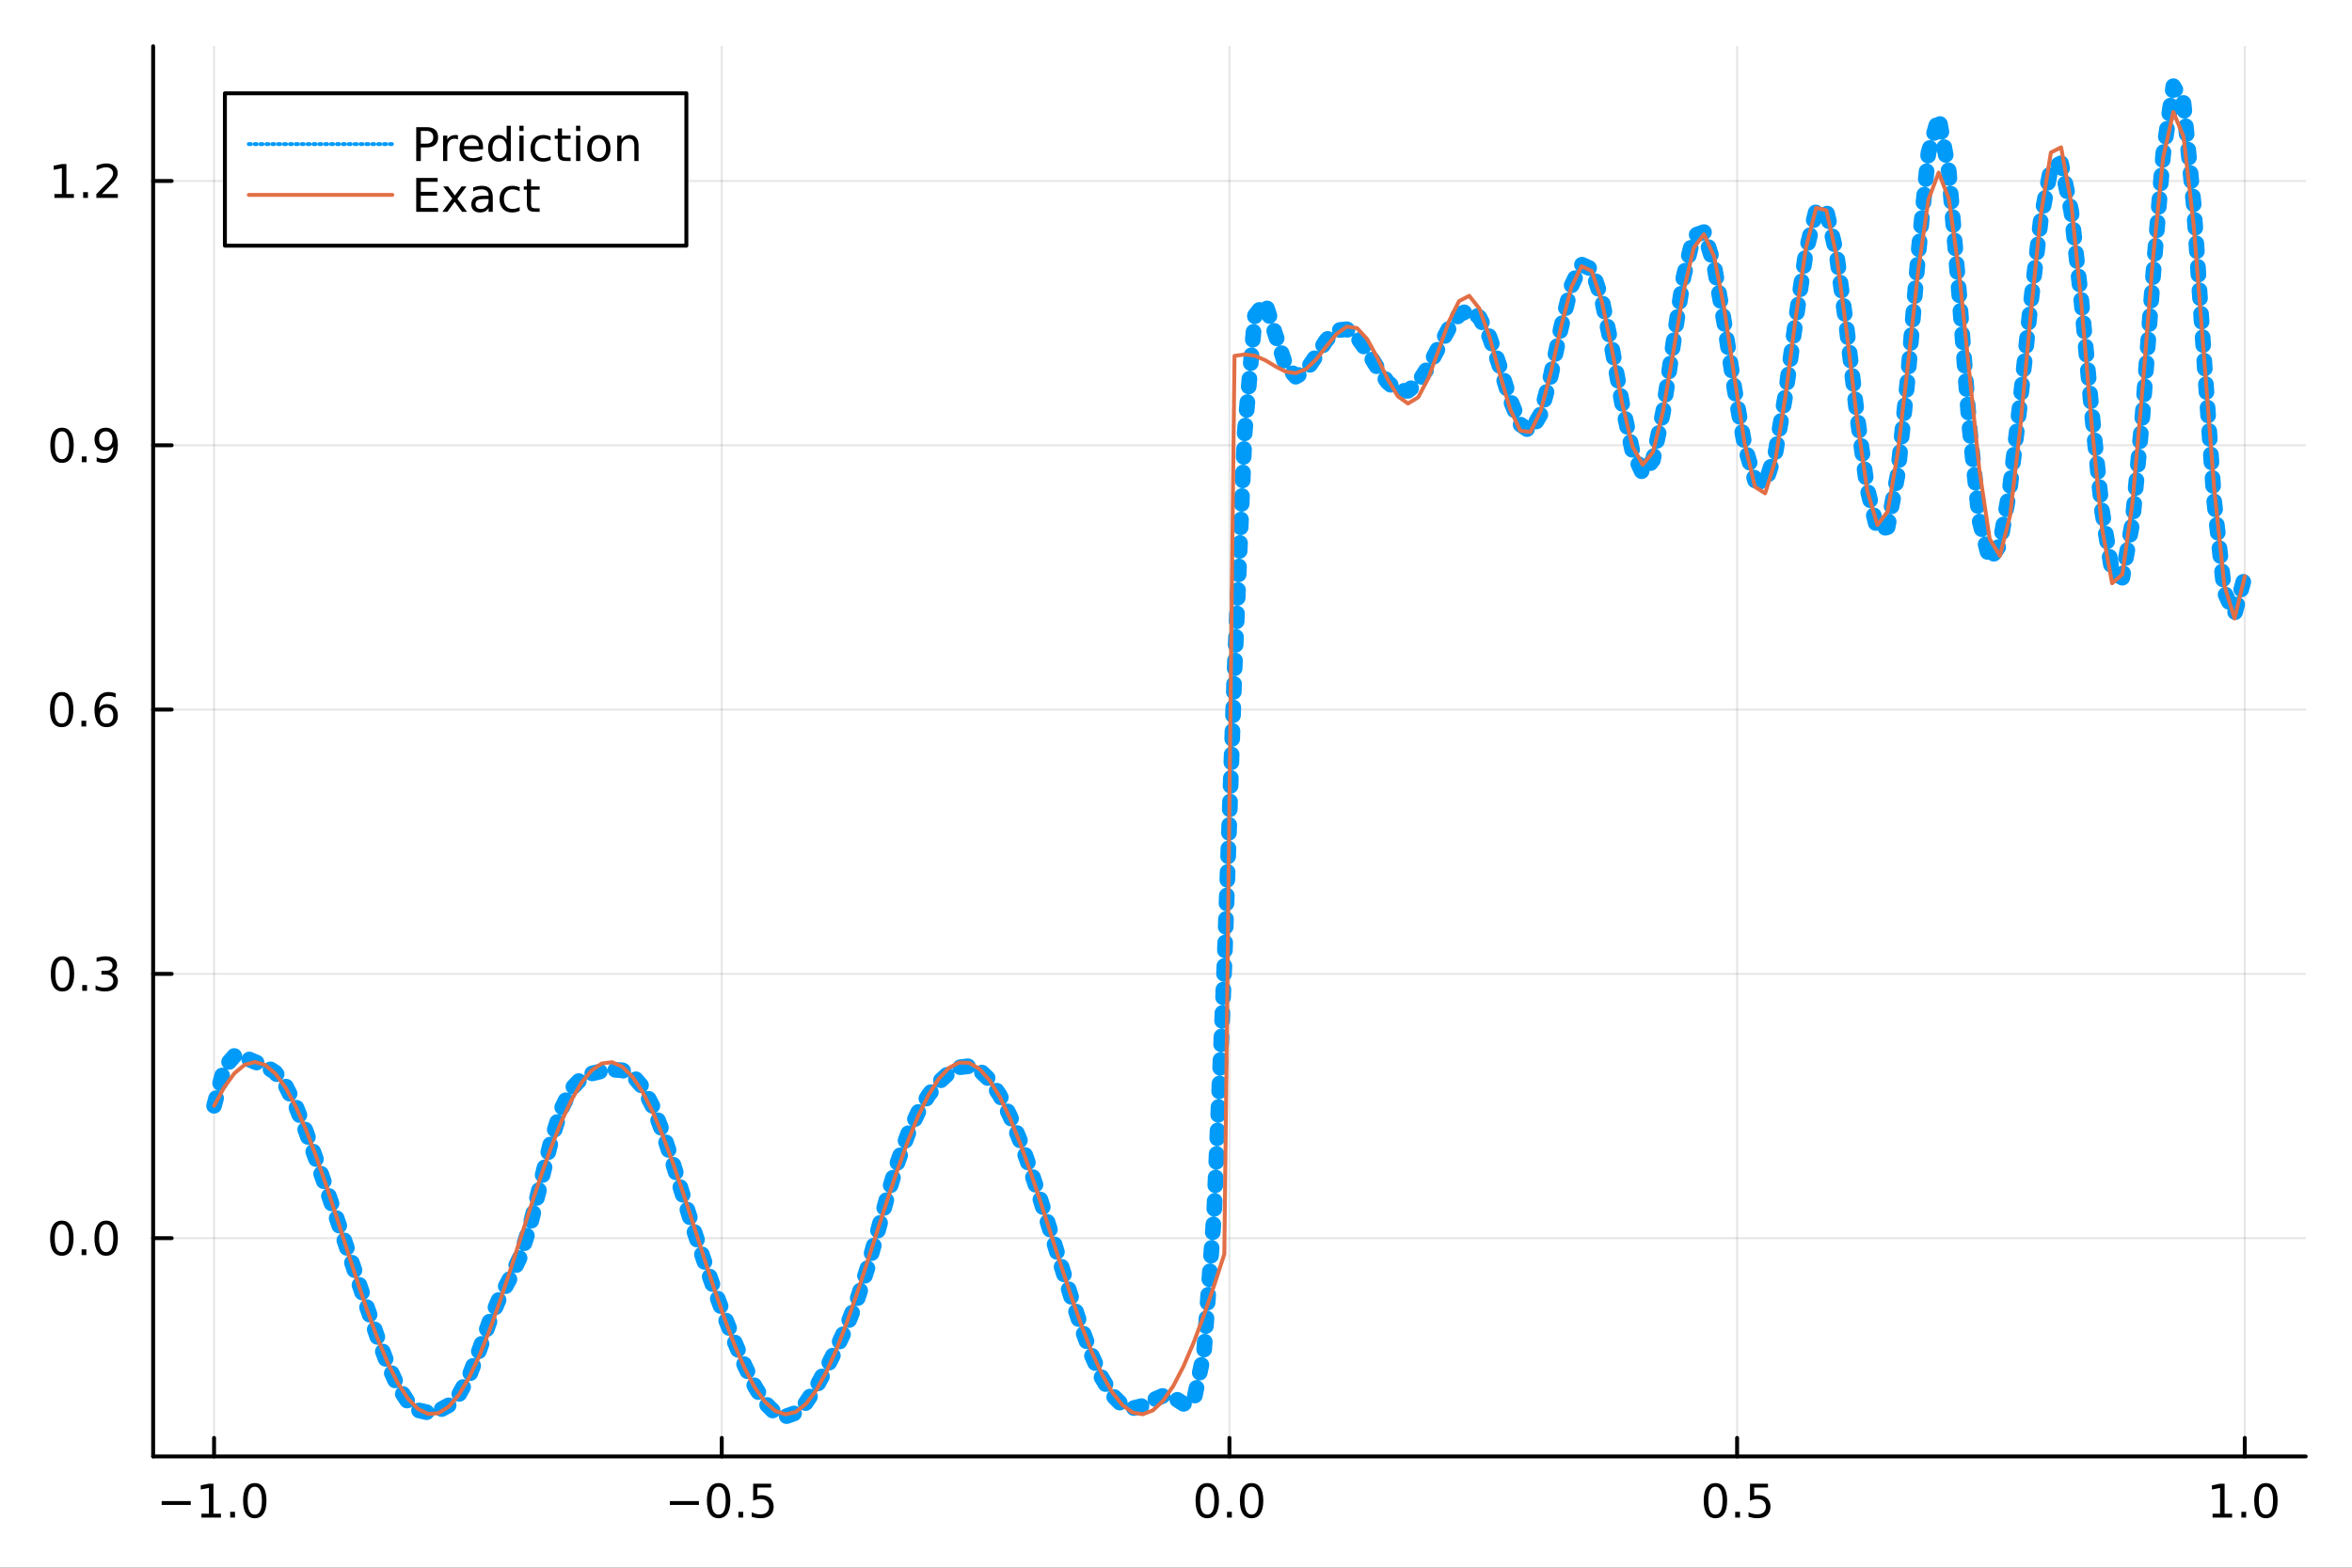 <?xml version="1.0" encoding="utf-8"?>
<svg xmlns="http://www.w3.org/2000/svg" xmlns:xlink="http://www.w3.org/1999/xlink" width="600" height="400" viewBox="0 0 2400 1600">
<rect x="0" y="0" width="2400" height="1600" fill="#333333" stroke="none"/>
<defs>
  <clipPath id="clip680">
    <rect x="0" y="0" width="2400" height="1600"/>
  </clipPath>
</defs>
<path clip-path="url(#clip680)" d="
M0 1600 L2400 1600 L2400 0 L0 0  Z
  " fill="#ffffff" fill-rule="evenodd" fill-opacity="1"/>
<defs>
  <clipPath id="clip681">
    <rect x="480" y="0" width="1681" height="1600"/>
  </clipPath>
</defs>
<path clip-path="url(#clip680)" d="
M156.274 1486.45 L2352.76 1486.45 L2352.76 47.244 L156.274 47.244  Z
  " fill="#ffffff" fill-rule="evenodd" fill-opacity="1"/>
<defs>
  <clipPath id="clip682">
    <rect x="156" y="47" width="2197" height="1440"/>
  </clipPath>
</defs>
<polyline clip-path="url(#clip682)" style="stroke:#000000; stroke-linecap:round; stroke-linejoin:round; stroke-width:2; stroke-opacity:0.1; fill:none" points="
  218.439,1486.45 218.439,47.244 
  "/>
<polyline clip-path="url(#clip682)" style="stroke:#000000; stroke-linecap:round; stroke-linejoin:round; stroke-width:2; stroke-opacity:0.1; fill:none" points="
  736.477,1486.45 736.477,47.244 
  "/>
<polyline clip-path="url(#clip682)" style="stroke:#000000; stroke-linecap:round; stroke-linejoin:round; stroke-width:2; stroke-opacity:0.1; fill:none" points="
  1254.52,1486.45 1254.52,47.244 
  "/>
<polyline clip-path="url(#clip682)" style="stroke:#000000; stroke-linecap:round; stroke-linejoin:round; stroke-width:2; stroke-opacity:0.1; fill:none" points="
  1772.55,1486.45 1772.55,47.244 
  "/>
<polyline clip-path="url(#clip682)" style="stroke:#000000; stroke-linecap:round; stroke-linejoin:round; stroke-width:2; stroke-opacity:0.1; fill:none" points="
  2290.59,1486.45 2290.59,47.244 
  "/>
<polyline clip-path="url(#clip680)" style="stroke:#000000; stroke-linecap:round; stroke-linejoin:round; stroke-width:4; stroke-opacity:1; fill:none" points="
  156.274,1486.45 2352.76,1486.45 
  "/>
<polyline clip-path="url(#clip680)" style="stroke:#000000; stroke-linecap:round; stroke-linejoin:round; stroke-width:4; stroke-opacity:1; fill:none" points="
  218.439,1486.45 218.439,1467.55 
  "/>
<polyline clip-path="url(#clip680)" style="stroke:#000000; stroke-linecap:round; stroke-linejoin:round; stroke-width:4; stroke-opacity:1; fill:none" points="
  736.477,1486.45 736.477,1467.55 
  "/>
<polyline clip-path="url(#clip680)" style="stroke:#000000; stroke-linecap:round; stroke-linejoin:round; stroke-width:4; stroke-opacity:1; fill:none" points="
  1254.52,1486.45 1254.52,1467.55 
  "/>
<polyline clip-path="url(#clip680)" style="stroke:#000000; stroke-linecap:round; stroke-linejoin:round; stroke-width:4; stroke-opacity:1; fill:none" points="
  1772.55,1486.45 1772.55,1467.55 
  "/>
<polyline clip-path="url(#clip680)" style="stroke:#000000; stroke-linecap:round; stroke-linejoin:round; stroke-width:4; stroke-opacity:1; fill:none" points="
  2290.59,1486.45 2290.59,1467.55 
  "/>
<path clip-path="url(#clip680)" d="M164.967 1532.02 L194.643 1532.02 L194.643 1535.95 L164.967 1535.95 L164.967 1532.02 Z" fill="#000000" fill-rule="evenodd" fill-opacity="1" /><path clip-path="url(#clip680)" d="M205.545 1544.91 L213.184 1544.91 L213.184 1518.55 L204.874 1520.21 L204.874 1515.95 L213.138 1514.29 L217.814 1514.29 L217.814 1544.91 L225.453 1544.91 L225.453 1548.85 L205.545 1548.85 L205.545 1544.91 Z" fill="#000000" fill-rule="evenodd" fill-opacity="1" /><path clip-path="url(#clip680)" d="M234.897 1542.97 L239.781 1542.97 L239.781 1548.85 L234.897 1548.85 L234.897 1542.97 Z" fill="#000000" fill-rule="evenodd" fill-opacity="1" /><path clip-path="url(#clip680)" d="M259.966 1517.37 Q256.355 1517.37 254.527 1520.93 Q252.721 1524.47 252.721 1531.6 Q252.721 1538.71 254.527 1542.27 Q256.355 1545.82 259.966 1545.82 Q263.601 1545.82 265.406 1542.27 Q267.235 1538.71 267.235 1531.6 Q267.235 1524.47 265.406 1520.93 Q263.601 1517.37 259.966 1517.37 M259.966 1513.66 Q265.776 1513.66 268.832 1518.27 Q271.911 1522.85 271.911 1531.6 Q271.911 1540.33 268.832 1544.94 Q265.776 1549.52 259.966 1549.52 Q254.156 1549.52 251.077 1544.94 Q248.022 1540.33 248.022 1531.6 Q248.022 1522.85 251.077 1518.27 Q254.156 1513.66 259.966 1513.66 Z" fill="#000000" fill-rule="evenodd" fill-opacity="1" /><path clip-path="url(#clip680)" d="M683.503 1532.02 L713.178 1532.02 L713.178 1535.95 L683.503 1535.95 L683.503 1532.02 Z" fill="#000000" fill-rule="evenodd" fill-opacity="1" /><path clip-path="url(#clip680)" d="M733.271 1517.37 Q729.66 1517.37 727.831 1520.93 Q726.026 1524.47 726.026 1531.6 Q726.026 1538.71 727.831 1542.27 Q729.66 1545.82 733.271 1545.82 Q736.905 1545.82 738.711 1542.27 Q740.539 1538.71 740.539 1531.6 Q740.539 1524.47 738.711 1520.93 Q736.905 1517.37 733.271 1517.37 M733.271 1513.66 Q739.081 1513.66 742.137 1518.27 Q745.215 1522.85 745.215 1531.6 Q745.215 1540.33 742.137 1544.94 Q739.081 1549.52 733.271 1549.52 Q727.461 1549.52 724.382 1544.94 Q721.327 1540.33 721.327 1531.6 Q721.327 1522.85 724.382 1518.27 Q727.461 1513.66 733.271 1513.66 Z" fill="#000000" fill-rule="evenodd" fill-opacity="1" /><path clip-path="url(#clip680)" d="M753.433 1542.97 L758.317 1542.97 L758.317 1548.85 L753.433 1548.85 L753.433 1542.97 Z" fill="#000000" fill-rule="evenodd" fill-opacity="1" /><path clip-path="url(#clip680)" d="M768.548 1514.29 L786.905 1514.29 L786.905 1518.22 L772.831 1518.22 L772.831 1526.7 Q773.849 1526.35 774.868 1526.19 Q775.886 1526 776.905 1526 Q782.692 1526 786.072 1529.17 Q789.451 1532.34 789.451 1537.76 Q789.451 1543.34 785.979 1546.44 Q782.507 1549.52 776.187 1549.52 Q774.011 1549.52 771.743 1549.15 Q769.498 1548.78 767.09 1548.04 L767.09 1543.34 Q769.173 1544.47 771.396 1545.03 Q773.618 1545.58 776.095 1545.58 Q780.099 1545.58 782.437 1543.48 Q784.775 1541.37 784.775 1537.76 Q784.775 1534.15 782.437 1532.04 Q780.099 1529.94 776.095 1529.94 Q774.22 1529.94 772.345 1530.35 Q770.493 1530.77 768.548 1531.65 L768.548 1514.29 Z" fill="#000000" fill-rule="evenodd" fill-opacity="1" /><path clip-path="url(#clip680)" d="M1231.9 1517.37 Q1228.29 1517.37 1226.46 1520.93 Q1224.65 1524.47 1224.65 1531.6 Q1224.65 1538.71 1226.46 1542.27 Q1228.29 1545.82 1231.9 1545.82 Q1235.53 1545.82 1237.34 1542.27 Q1239.17 1538.71 1239.17 1531.6 Q1239.17 1524.47 1237.34 1520.93 Q1235.53 1517.37 1231.9 1517.37 M1231.9 1513.66 Q1237.71 1513.66 1240.77 1518.27 Q1243.84 1522.85 1243.84 1531.6 Q1243.84 1540.33 1240.77 1544.94 Q1237.71 1549.52 1231.9 1549.52 Q1226.09 1549.52 1223.01 1544.94 Q1219.96 1540.33 1219.96 1531.6 Q1219.96 1522.85 1223.01 1518.27 Q1226.09 1513.66 1231.9 1513.66 Z" fill="#000000" fill-rule="evenodd" fill-opacity="1" /><path clip-path="url(#clip680)" d="M1252.06 1542.97 L1256.95 1542.97 L1256.95 1548.85 L1252.06 1548.85 L1252.06 1542.97 Z" fill="#000000" fill-rule="evenodd" fill-opacity="1" /><path clip-path="url(#clip680)" d="M1277.13 1517.37 Q1273.52 1517.37 1271.69 1520.93 Q1269.89 1524.47 1269.89 1531.6 Q1269.89 1538.71 1271.69 1542.27 Q1273.52 1545.82 1277.13 1545.82 Q1280.76 1545.82 1282.57 1542.27 Q1284.4 1538.71 1284.4 1531.6 Q1284.4 1524.47 1282.57 1520.93 Q1280.76 1517.37 1277.13 1517.37 M1277.13 1513.66 Q1282.94 1513.66 1286 1518.27 Q1289.08 1522.85 1289.08 1531.6 Q1289.08 1540.33 1286 1544.94 Q1282.94 1549.52 1277.13 1549.52 Q1271.32 1549.52 1268.24 1544.94 Q1265.19 1540.33 1265.19 1531.6 Q1265.19 1522.85 1268.24 1518.27 Q1271.32 1513.66 1277.13 1513.66 Z" fill="#000000" fill-rule="evenodd" fill-opacity="1" /><path clip-path="url(#clip680)" d="M1750.44 1517.37 Q1746.82 1517.37 1745 1520.93 Q1743.19 1524.47 1743.19 1531.6 Q1743.19 1538.71 1745 1542.27 Q1746.82 1545.82 1750.44 1545.82 Q1754.07 1545.82 1755.88 1542.27 Q1757.7 1538.71 1757.7 1531.6 Q1757.7 1524.47 1755.88 1520.93 Q1754.07 1517.37 1750.44 1517.37 M1750.44 1513.66 Q1756.25 1513.66 1759.3 1518.27 Q1762.38 1522.85 1762.38 1531.6 Q1762.38 1540.33 1759.3 1544.94 Q1756.25 1549.52 1750.44 1549.52 Q1744.63 1549.52 1741.55 1544.94 Q1738.49 1540.33 1738.49 1531.6 Q1738.49 1522.85 1741.55 1518.27 Q1744.63 1513.66 1750.44 1513.66 Z" fill="#000000" fill-rule="evenodd" fill-opacity="1" /><path clip-path="url(#clip680)" d="M1770.6 1542.97 L1775.48 1542.97 L1775.48 1548.85 L1770.6 1548.85 L1770.6 1542.97 Z" fill="#000000" fill-rule="evenodd" fill-opacity="1" /><path clip-path="url(#clip680)" d="M1785.71 1514.29 L1804.07 1514.29 L1804.07 1518.22 L1790 1518.22 L1790 1526.7 Q1791.01 1526.35 1792.03 1526.19 Q1793.05 1526 1794.07 1526 Q1799.86 1526 1803.24 1529.17 Q1806.62 1532.34 1806.62 1537.76 Q1806.62 1543.34 1803.14 1546.44 Q1799.67 1549.52 1793.35 1549.52 Q1791.18 1549.52 1788.91 1549.15 Q1786.66 1548.78 1784.25 1548.04 L1784.25 1543.34 Q1786.34 1544.47 1788.56 1545.03 Q1790.78 1545.58 1793.26 1545.58 Q1797.26 1545.58 1799.6 1543.48 Q1801.94 1541.37 1801.94 1537.76 Q1801.94 1534.15 1799.6 1532.04 Q1797.26 1529.94 1793.26 1529.94 Q1791.38 1529.94 1789.51 1530.35 Q1787.66 1530.77 1785.71 1531.65 L1785.71 1514.29 Z" fill="#000000" fill-rule="evenodd" fill-opacity="1" /><path clip-path="url(#clip680)" d="M2257.74 1544.91 L2265.38 1544.91 L2265.38 1518.55 L2257.07 1520.21 L2257.07 1515.95 L2265.34 1514.29 L2270.01 1514.29 L2270.01 1544.91 L2277.65 1544.91 L2277.65 1548.85 L2257.74 1548.85 L2257.74 1544.91 Z" fill="#000000" fill-rule="evenodd" fill-opacity="1" /><path clip-path="url(#clip680)" d="M2287.1 1542.97 L2291.98 1542.97 L2291.98 1548.85 L2287.1 1548.85 L2287.1 1542.97 Z" fill="#000000" fill-rule="evenodd" fill-opacity="1" /><path clip-path="url(#clip680)" d="M2312.17 1517.37 Q2308.55 1517.37 2306.73 1520.93 Q2304.92 1524.47 2304.92 1531.6 Q2304.92 1538.71 2306.73 1542.27 Q2308.55 1545.82 2312.17 1545.82 Q2315.8 1545.82 2317.61 1542.27 Q2319.43 1538.71 2319.43 1531.6 Q2319.43 1524.47 2317.61 1520.93 Q2315.8 1517.37 2312.17 1517.37 M2312.17 1513.66 Q2317.98 1513.66 2321.03 1518.27 Q2324.11 1522.85 2324.11 1531.6 Q2324.11 1540.33 2321.03 1544.94 Q2317.98 1549.52 2312.17 1549.52 Q2306.36 1549.52 2303.28 1544.94 Q2300.22 1540.33 2300.22 1531.6 Q2300.22 1522.85 2303.28 1518.27 Q2306.36 1513.66 2312.17 1513.66 Z" fill="#000000" fill-rule="evenodd" fill-opacity="1" /><polyline clip-path="url(#clip682)" style="stroke:#000000; stroke-linecap:round; stroke-linejoin:round; stroke-width:2; stroke-opacity:0.1; fill:none" points="
  156.274,1263.69 2352.76,1263.69 
  "/>
<polyline clip-path="url(#clip682)" style="stroke:#000000; stroke-linecap:round; stroke-linejoin:round; stroke-width:2; stroke-opacity:0.1; fill:none" points="
  156.274,993.941 2352.76,993.941 
  "/>
<polyline clip-path="url(#clip682)" style="stroke:#000000; stroke-linecap:round; stroke-linejoin:round; stroke-width:2; stroke-opacity:0.1; fill:none" points="
  156.274,724.193 2352.76,724.193 
  "/>
<polyline clip-path="url(#clip682)" style="stroke:#000000; stroke-linecap:round; stroke-linejoin:round; stroke-width:2; stroke-opacity:0.1; fill:none" points="
  156.274,454.446 2352.76,454.446 
  "/>
<polyline clip-path="url(#clip682)" style="stroke:#000000; stroke-linecap:round; stroke-linejoin:round; stroke-width:2; stroke-opacity:0.1; fill:none" points="
  156.274,184.698 2352.76,184.698 
  "/>
<polyline clip-path="url(#clip680)" style="stroke:#000000; stroke-linecap:round; stroke-linejoin:round; stroke-width:4; stroke-opacity:1; fill:none" points="
  156.274,1486.45 156.274,47.244 
  "/>
<polyline clip-path="url(#clip680)" style="stroke:#000000; stroke-linecap:round; stroke-linejoin:round; stroke-width:4; stroke-opacity:1; fill:none" points="
  156.274,1263.69 175.172,1263.69 
  "/>
<polyline clip-path="url(#clip680)" style="stroke:#000000; stroke-linecap:round; stroke-linejoin:round; stroke-width:4; stroke-opacity:1; fill:none" points="
  156.274,993.941 175.172,993.941 
  "/>
<polyline clip-path="url(#clip680)" style="stroke:#000000; stroke-linecap:round; stroke-linejoin:round; stroke-width:4; stroke-opacity:1; fill:none" points="
  156.274,724.193 175.172,724.193 
  "/>
<polyline clip-path="url(#clip680)" style="stroke:#000000; stroke-linecap:round; stroke-linejoin:round; stroke-width:4; stroke-opacity:1; fill:none" points="
  156.274,454.446 175.172,454.446 
  "/>
<polyline clip-path="url(#clip680)" style="stroke:#000000; stroke-linecap:round; stroke-linejoin:round; stroke-width:4; stroke-opacity:1; fill:none" points="
  156.274,184.698 175.172,184.698 
  "/>
<path clip-path="url(#clip680)" d="M63.099 1249.49 Q59.487 1249.49 57.659 1253.05 Q55.853 1256.59 55.853 1263.72 Q55.853 1270.83 57.659 1274.39 Q59.487 1277.94 63.099 1277.94 Q66.733 1277.94 68.538 1274.39 Q70.367 1270.83 70.367 1263.72 Q70.367 1256.59 68.538 1253.05 Q66.733 1249.49 63.099 1249.49 M63.099 1245.78 Q68.909 1245.78 71.964 1250.39 Q75.043 1254.97 75.043 1263.72 Q75.043 1272.45 71.964 1277.06 Q68.909 1281.64 63.099 1281.64 Q57.288 1281.64 54.21 1277.06 Q51.154 1272.45 51.154 1263.72 Q51.154 1254.97 54.21 1250.39 Q57.288 1245.78 63.099 1245.78 Z" fill="#000000" fill-rule="evenodd" fill-opacity="1" /><path clip-path="url(#clip680)" d="M83.26 1275.09 L88.145 1275.09 L88.145 1280.97 L83.26 1280.97 L83.26 1275.09 Z" fill="#000000" fill-rule="evenodd" fill-opacity="1" /><path clip-path="url(#clip680)" d="M108.33 1249.49 Q104.719 1249.49 102.89 1253.05 Q101.084 1256.59 101.084 1263.72 Q101.084 1270.83 102.89 1274.39 Q104.719 1277.94 108.33 1277.94 Q111.964 1277.94 113.77 1274.39 Q115.598 1270.83 115.598 1263.72 Q115.598 1256.59 113.77 1253.05 Q111.964 1249.49 108.33 1249.49 M108.33 1245.78 Q114.14 1245.78 117.195 1250.39 Q120.274 1254.97 120.274 1263.72 Q120.274 1272.45 117.195 1277.06 Q114.14 1281.64 108.33 1281.64 Q102.52 1281.64 99.441 1277.06 Q96.385 1272.45 96.385 1263.72 Q96.385 1254.97 99.441 1250.39 Q102.52 1245.78 108.33 1245.78 Z" fill="#000000" fill-rule="evenodd" fill-opacity="1" /><path clip-path="url(#clip680)" d="M63.747 979.739 Q60.136 979.739 58.307 983.304 Q56.501 986.846 56.501 993.975 Q56.501 1001.08 58.307 1004.65 Q60.136 1008.19 63.747 1008.19 Q67.381 1008.19 69.186 1004.65 Q71.015 1001.08 71.015 993.975 Q71.015 986.846 69.186 983.304 Q67.381 979.739 63.747 979.739 M63.747 976.036 Q69.557 976.036 72.612 980.642 Q75.691 985.225 75.691 993.975 Q75.691 1002.7 72.612 1007.31 Q69.557 1011.89 63.747 1011.89 Q57.937 1011.89 54.858 1007.31 Q51.802 1002.7 51.802 993.975 Q51.802 985.225 54.858 980.642 Q57.937 976.036 63.747 976.036 Z" fill="#000000" fill-rule="evenodd" fill-opacity="1" /><path clip-path="url(#clip680)" d="M83.909 1005.34 L88.793 1005.34 L88.793 1011.22 L83.909 1011.22 L83.909 1005.34 Z" fill="#000000" fill-rule="evenodd" fill-opacity="1" /><path clip-path="url(#clip680)" d="M113.145 992.586 Q116.501 993.304 118.376 995.573 Q120.274 997.841 120.274 1001.17 Q120.274 1006.29 116.756 1009.09 Q113.237 1011.89 106.756 1011.89 Q104.58 1011.89 102.265 1011.45 Q99.973 1011.04 97.52 1010.18 L97.52 1005.67 Q99.464 1006.8 101.779 1007.38 Q104.094 1007.96 106.617 1007.96 Q111.015 1007.96 113.307 1006.22 Q115.621 1004.48 115.621 1001.17 Q115.621 998.119 113.469 996.406 Q111.339 994.67 107.52 994.67 L103.492 994.67 L103.492 990.827 L107.705 990.827 Q111.154 990.827 112.983 989.461 Q114.811 988.073 114.811 985.48 Q114.811 982.818 112.913 981.406 Q111.038 979.971 107.52 979.971 Q105.598 979.971 103.399 980.387 Q101.2 980.804 98.561 981.684 L98.561 977.517 Q101.223 976.776 103.538 976.406 Q105.876 976.036 107.936 976.036 Q113.26 976.036 116.362 978.466 Q119.464 980.874 119.464 984.994 Q119.464 987.864 117.82 989.855 Q116.177 991.823 113.145 992.586 Z" fill="#000000" fill-rule="evenodd" fill-opacity="1" /><path clip-path="url(#clip680)" d="M62.937 709.992 Q59.325 709.992 57.497 713.557 Q55.691 717.098 55.691 724.228 Q55.691 731.334 57.497 734.899 Q59.325 738.441 62.937 738.441 Q66.571 738.441 68.376 734.899 Q70.205 731.334 70.205 724.228 Q70.205 717.098 68.376 713.557 Q66.571 709.992 62.937 709.992 M62.937 706.288 Q68.747 706.288 71.802 710.895 Q74.881 715.478 74.881 724.228 Q74.881 732.955 71.802 737.561 Q68.747 742.144 62.937 742.144 Q57.126 742.144 54.048 737.561 Q50.992 732.955 50.992 724.228 Q50.992 715.478 54.048 710.895 Q57.126 706.288 62.937 706.288 Z" fill="#000000" fill-rule="evenodd" fill-opacity="1" /><path clip-path="url(#clip680)" d="M83.098 735.594 L87.983 735.594 L87.983 741.473 L83.098 741.473 L83.098 735.594 Z" fill="#000000" fill-rule="evenodd" fill-opacity="1" /><path clip-path="url(#clip680)" d="M108.746 722.33 Q105.598 722.33 103.746 724.483 Q101.918 726.635 101.918 730.385 Q101.918 734.112 103.746 736.288 Q105.598 738.441 108.746 738.441 Q111.895 738.441 113.723 736.288 Q115.575 734.112 115.575 730.385 Q115.575 726.635 113.723 724.483 Q111.895 722.33 108.746 722.33 M118.029 707.677 L118.029 711.936 Q116.27 711.103 114.464 710.663 Q112.682 710.223 110.922 710.223 Q106.293 710.223 103.839 713.348 Q101.409 716.473 101.061 722.793 Q102.427 720.779 104.487 719.714 Q106.547 718.626 109.024 718.626 Q114.233 718.626 117.242 721.797 Q120.274 724.945 120.274 730.385 Q120.274 735.709 117.126 738.927 Q113.978 742.144 108.746 742.144 Q102.751 742.144 99.58 737.561 Q96.409 732.955 96.409 724.228 Q96.409 716.033 100.297 711.172 Q104.186 706.288 110.737 706.288 Q112.496 706.288 114.279 706.635 Q116.084 706.983 118.029 707.677 Z" fill="#000000" fill-rule="evenodd" fill-opacity="1" /><path clip-path="url(#clip680)" d="M63.284 440.244 Q59.673 440.244 57.844 443.809 Q56.038 447.351 56.038 454.48 Q56.038 461.587 57.844 465.152 Q59.673 468.693 63.284 468.693 Q66.918 468.693 68.724 465.152 Q70.552 461.587 70.552 454.48 Q70.552 447.351 68.724 443.809 Q66.918 440.244 63.284 440.244 M63.284 436.541 Q69.094 436.541 72.149 441.147 Q75.228 445.73 75.228 454.48 Q75.228 463.207 72.149 467.814 Q69.094 472.397 63.284 472.397 Q57.474 472.397 54.395 467.814 Q51.339 463.207 51.339 454.48 Q51.339 445.73 54.395 441.147 Q57.474 436.541 63.284 436.541 Z" fill="#000000" fill-rule="evenodd" fill-opacity="1" /><path clip-path="url(#clip680)" d="M83.446 465.846 L88.33 465.846 L88.33 471.726 L83.446 471.726 L83.446 465.846 Z" fill="#000000" fill-rule="evenodd" fill-opacity="1" /><path clip-path="url(#clip680)" d="M98.654 471.008 L98.654 466.749 Q100.413 467.582 102.219 468.022 Q104.024 468.462 105.76 468.462 Q110.39 468.462 112.82 465.36 Q115.274 462.235 115.621 455.892 Q114.279 457.883 112.219 458.948 Q110.158 460.013 107.658 460.013 Q102.473 460.013 99.441 456.888 Q96.432 453.74 96.432 448.3 Q96.432 442.976 99.58 439.758 Q102.728 436.541 107.959 436.541 Q113.955 436.541 117.103 441.147 Q120.274 445.73 120.274 454.48 Q120.274 462.652 116.385 467.536 Q112.52 472.397 105.969 472.397 Q104.209 472.397 102.404 472.05 Q100.598 471.703 98.654 471.008 M107.959 456.355 Q111.108 456.355 112.936 454.203 Q114.788 452.05 114.788 448.3 Q114.788 444.573 112.936 442.42 Q111.108 440.244 107.959 440.244 Q104.811 440.244 102.959 442.42 Q101.131 444.573 101.131 448.3 Q101.131 452.05 102.959 454.203 Q104.811 456.355 107.959 456.355 Z" fill="#000000" fill-rule="evenodd" fill-opacity="1" /><path clip-path="url(#clip680)" d="M55.506 198.043 L63.145 198.043 L63.145 171.678 L54.835 173.344 L54.835 169.085 L63.099 167.418 L67.774 167.418 L67.774 198.043 L75.413 198.043 L75.413 201.978 L55.506 201.978 L55.506 198.043 Z" fill="#000000" fill-rule="evenodd" fill-opacity="1" /><path clip-path="url(#clip680)" d="M84.858 196.099 L89.742 196.099 L89.742 201.978 L84.858 201.978 L84.858 196.099 Z" fill="#000000" fill-rule="evenodd" fill-opacity="1" /><path clip-path="url(#clip680)" d="M103.955 198.043 L120.274 198.043 L120.274 201.978 L98.33 201.978 L98.33 198.043 Q100.992 195.288 105.575 190.659 Q110.182 186.006 111.362 184.664 Q113.608 182.14 114.487 180.404 Q115.39 178.645 115.39 176.955 Q115.39 174.201 113.445 172.465 Q111.524 170.728 108.422 170.728 Q106.223 170.728 103.77 171.492 Q101.339 172.256 98.561 173.807 L98.561 169.085 Q101.385 167.951 103.839 167.372 Q106.293 166.793 108.33 166.793 Q113.7 166.793 116.895 169.478 Q120.089 172.164 120.089 176.654 Q120.089 178.784 119.279 180.705 Q118.492 182.603 116.385 185.196 Q115.807 185.867 112.705 189.085 Q109.603 192.279 103.955 198.043 Z" fill="#000000" fill-rule="evenodd" fill-opacity="1" /><polyline clip-path="url(#clip682)" style="stroke:#009af9; stroke-linecap:round; stroke-linejoin:round; stroke-width:16; stroke-opacity:1; fill:none" stroke-dasharray="8, 16" points="
  218.439,1128.57 228.852,1089.43 239.264,1077.54 249.677,1079.32 260.09,1083.76 270.503,1087.78 280.916,1094.55 291.329,1107.89 301.741,1128.61 312.154,1154.68 
  322.567,1183.41 332.98,1213.02 343.393,1242.88 353.805,1273.07 364.218,1303.69 374.631,1334.5 385.044,1364.56 395.457,1392.09 405.87,1414.8 416.282,1430.74 
  426.695,1439.31 437.108,1441.71 447.521,1439.81 457.934,1434.23 468.347,1423.26 478.759,1404.38 489.172,1377.72 499.585,1348.53 509.998,1323.87 520.411,1304.59 
  530.824,1282.57 541.236,1249.71 551.649,1207.6 562.062,1165.61 572.475,1132.51 582.888,1111.47 593.301,1100.58 603.713,1095.68 614.126,1093.19 624.539,1091.72 
  634.952,1092.32 645.365,1097.48 655.777,1109.56 666.19,1129.55 676.603,1156.59 687.016,1188.33 697.429,1221.93 707.842,1255 718.254,1286.25 728.667,1315.46 
  739.08,1343.06 749.493,1369.31 759.906,1393.78 770.319,1415.19 780.731,1431.84 791.144,1442.27 801.557,1445.72 811.97,1442.01 822.383,1431.59 832.796,1415.79 
  843.208,1396.68 853.621,1376 864.034,1353.59 874.447,1327.31 884.86,1295.2 895.273,1258.18 905.685,1220.19 916.098,1185.73 926.511,1157.3 936.924,1135.04 
  947.337,1117.87 957.749,1104.71 968.162,1095.11 978.575,1089.35 988.988,1088.13 999.401,1092.24 1009.81,1102.18 1020.23,1117.95 1030.64,1139.06 1041.05,1164.63 
  1051.46,1193.63 1061.88,1225.01 1072.29,1257.84 1082.7,1291.18 1093.12,1324.02 1103.53,1355.13 1113.94,1383.09 1124.35,1406.38 1134.77,1423.66 1145.18,1434.04 
  1155.59,1437.4 1166.01,1434.8 1176.42,1428.98 1186.83,1424.49 1197.24,1425.97 1207.66,1432.77 1218.07,1429.89 1228.48,1381.05 1238.9,1238.93 1249.31,987.207 
  1259.72,685.129 1270.13,441.276 1280.55,322.058 1290.96,308.739 1301.37,341.213 1311.79,372.483 1322.2,384.464 1332.61,378.468 1343.02,363.078 1353.44,347.167 
  1363.85,337.108 1374.26,336.035 1384.68,343.975 1395.09,358.439 1405.5,375.331 1415.91,390.071 1426.33,398.722 1436.74,398.889 1447.15,390.198 1457.57,374.311 
  1467.98,354.55 1478.39,335.287 1488.8,321.194 1499.22,316.461 1509.63,323.944 1520.04,344.186 1530.45,374.36 1540.87,407.521 1551.28,433.179 1561.69,440.319 
  1572.11,422.647 1582.52,383.181 1592.93,334.215 1603.34,291.991 1613.76,269.937 1624.17,274.698 1634.58,305.632 1645,355.78 1655.41,412.867 1665.82,460.825 
  1676.23,483.302 1686.65,469.537 1697.06,420.346 1707.47,350.2 1717.89,282.631 1728.3,240.551 1738.71,236.886 1749.12,270.752 1759.54,330.035 1769.95,397.305 
  1780.36,455.317 1790.78,490.325 1801.19,493.606 1811.6,462.58 1822.01,402.336 1832.43,326.724 1842.84,256.717 1853.25,214.469 1863.67,214.878 1874.08,259.434 
  1884.49,335.917 1894.9,423.288 1905.32,498.341 1915.73,541.105 1926.14,537.963 1936.56,483.478 1946.97,383.41 1957.38,260.217 1967.79,155.924 1978.21,119.529 
  1988.62,175.235 1999.03,298.808 2009.45,433.839 2019.86,531.474 2030.27,571.428 2040.68,555.995 2051.1,497.104 2061.51,409.869 2071.92,312.207 2082.33,225.338 
  2092.75,171.257 2103.16,166.612 2113.57,215.881 2123.99,308.129 2134.4,419.582 2144.81,520.597 2155.22,583.612 2165.64,589.587 2176.05,532.388 2186.46,421.61 
  2196.88,283.454 2207.29,157.682 2217.7,87.976 2228.11,105.248 2238.53,209.565 2248.94,363.94 2259.35,511.067 2269.77,604.259 2280.18,626.797 2290.59,588.173 
  
  "/>
<polyline clip-path="url(#clip682)" style="stroke:#e26f46; stroke-linecap:round; stroke-linejoin:round; stroke-width:4; stroke-opacity:1; fill:none" points="
  218.439,1128.64 228.852,1109.48 239.264,1095.35 249.677,1086.71 260.09,1083.86 270.503,1086.87 280.916,1095.65 291.329,1109.92 301.741,1129.2 312.154,1152.88 
  322.567,1180.17 332.98,1210.19 343.393,1241.95 353.805,1274.42 364.218,1306.54 374.631,1337.27 385.044,1365.59 395.457,1390.59 405.87,1411.44 416.282,1427.47 
  426.695,1438.16 437.108,1443.15 447.521,1442.29 457.934,1435.6 468.347,1423.29 478.759,1405.78 489.172,1383.63 499.585,1357.56 509.998,1328.43 520.411,1297.19 
  530.824,1264.86 541.236,1232.48 551.649,1201.13 562.062,1171.81 572.475,1145.5 582.888,1123.04 593.301,1105.17 603.713,1092.48 614.126,1085.38 624.539,1084.09 
  634.952,1088.66 645.365,1098.95 655.777,1114.62 666.19,1135.15 676.603,1159.87 687.016,1187.98 697.429,1218.57 707.842,1250.62 718.254,1283.11 728.667,1314.96 
  739.08,1345.13 749.493,1372.65 759.906,1396.61 770.319,1416.23 780.731,1430.88 791.144,1440.07 801.557,1443.5 811.97,1441.06 822.383,1432.84 832.796,1419.09 
  843.208,1400.27 853.621,1376.99 864.034,1350.02 874.447,1320.23 884.86,1288.59 895.273,1256.14 905.685,1223.94 916.098,1193.03 926.511,1164.43 936.924,1139.07 
  947.337,1117.78 957.749,1101.25 968.162,1090.02 978.575,1084.45 988.988,1084.74 999.401,1090.87 1009.81,1102.64 1020.23,1119.66 1030.64,1141.39 1041.05,1167.11 
  1051.46,1195.98 1061.88,1227.06 1072.29,1259.33 1082.7,1291.75 1093.12,1323.25 1103.53,1352.81 1113.94,1379.45 1124.35,1402.32 1134.77,1420.67 1145.18,1433.89 
  1155.59,1441.56 1166.01,1443.42 1176.42,1439.42 1186.83,1429.68 1197.24,1414.52 1207.66,1394.44 1218.07,1370.09 1228.48,1342.27 1238.9,1311.89 1249.31,1279.93 
  1259.72,363.224 1270.13,361.738 1280.55,363.09 1290.96,367.593 1301.37,373.866 1311.79,379.258 1322.2,380.855 1332.61,376.706 1343.02,366.815 1353.44,353.481 
  1363.85,340.793 1374.26,333.381 1384.68,334.802 1395.09,346.112 1405.5,365.134 1415.91,386.782 1426.33,404.411 1436.74,411.848 1447.15,405.482 1457.57,385.731 
  1467.98,357.322 1478.39,328.208 1488.8,307.342 1499.22,301.936 1509.63,315.04 1520.04,344.234 1530.45,381.938 1540.87,417.355 1551.28,439.568 1561.69,440.884 
  1572.11,419.424 1582.52,380.094 1592.93,333.538 1603.34,293.268 1613.76,271.74 1624.17,276.527 1634.58,307.737 1645,357.562 1655.41,412.183 1665.82,455.601 
  1676.23,474.32 1686.65,461.519 1697.06,419.426 1707.47,359.096 1717.89,297.53 1728.3,252.889 1738.71,239.141 1749.12,261.716 1759.54,315.524 1769.95,386.014 
  1780.36,453.093 1790.78,496.858 1801.19,503.486 1811.6,469.576 1822.01,403.547 1832.43,323.604 1842.84,252.728 1853.25,212.067 1863.67,214.637 1874.08,261.199 
  1884.49,339.606 1894.9,427.943 1905.32,500.647 1915.73,535.901 1926.14,522.172 1936.56,461.93 1946.97,371.355 1957.38,276.02 1967.79,203.67 1978.21,176.149 
  1988.62,202.819 1999.03,277.454 2009.45,379.615 2019.86,480.232 2030.27,549.879 2040.68,567.373 2051.1,526.199 2061.51,436.811 2071.92,324.021 2082.33,220.124 
  2092.75,155.647 2103.16,150.387 2113.57,207.358 2123.99,311.488 2134.4,433.584 2144.81,538.506 2155.22,595.28 2165.64,586.241 2176.05,512.491 2186.46,394.015 
  2196.88,264.287 2207.29,160.81 2217.7,114.281 2228.11,139.487 2238.53,230.655 2248.94,362.684 2259.35,498.042 2269.77,597.441 2280.18,631.23 2290.59,588.234 
  
  "/>
<path clip-path="url(#clip680)" d="
M229.49 250.738 L700.371 250.738 L700.371 95.218 L229.49 95.218  Z
  " fill="#ffffff" fill-rule="evenodd" fill-opacity="1"/>
<polyline clip-path="url(#clip680)" style="stroke:#000000; stroke-linecap:round; stroke-linejoin:round; stroke-width:4; stroke-opacity:1; fill:none" points="
  229.49,250.738 700.371,250.738 700.371,95.218 229.49,95.218 229.49,250.738 
  "/>
<polyline clip-path="url(#clip680)" style="stroke:#009af9; stroke-linecap:round; stroke-linejoin:round; stroke-width:4; stroke-opacity:1; fill:none" stroke-dasharray="2, 4" points="
  253.896,147.058 400.328,147.058 
  "/>
<path clip-path="url(#clip680)" d="M429.409 133.62 L429.409 146.606 L435.289 146.606 Q438.552 146.606 440.335 144.916 Q442.117 143.227 442.117 140.102 Q442.117 137 440.335 135.31 Q438.552 133.62 435.289 133.62 L429.409 133.62 M424.733 129.778 L435.289 129.778 Q441.099 129.778 444.062 132.416 Q447.048 135.032 447.048 140.102 Q447.048 145.217 444.062 147.833 Q441.099 150.449 435.289 150.449 L429.409 150.449 L429.409 164.338 L424.733 164.338 L424.733 129.778 Z" fill="#000000" fill-rule="evenodd" fill-opacity="1" /><path clip-path="url(#clip680)" d="M467.325 142.393 Q466.608 141.977 465.751 141.791 Q464.918 141.583 463.899 141.583 Q460.288 141.583 458.344 143.944 Q456.423 146.282 456.423 150.68 L456.423 164.338 L452.14 164.338 L452.14 138.412 L456.423 138.412 L456.423 142.44 Q457.765 140.078 459.918 138.944 Q462.071 137.787 465.149 137.787 Q465.589 137.787 466.122 137.856 Q466.654 137.903 467.302 138.018 L467.325 142.393 Z" fill="#000000" fill-rule="evenodd" fill-opacity="1" /><path clip-path="url(#clip680)" d="M492.927 150.31 L492.927 152.393 L473.344 152.393 Q473.622 156.791 475.983 159.106 Q478.367 161.398 482.603 161.398 Q485.057 161.398 487.348 160.796 Q489.663 160.194 491.932 158.99 L491.932 163.018 Q489.64 163.99 487.233 164.5 Q484.825 165.009 482.348 165.009 Q476.145 165.009 472.511 161.398 Q468.899 157.787 468.899 151.629 Q468.899 145.264 472.325 141.537 Q475.774 137.787 481.608 137.787 Q486.839 137.787 489.872 141.166 Q492.927 144.523 492.927 150.31 M488.668 149.06 Q488.622 145.565 486.7 143.481 Q484.802 141.398 481.654 141.398 Q478.089 141.398 475.936 143.412 Q473.807 145.426 473.483 149.083 L488.668 149.06 Z" fill="#000000" fill-rule="evenodd" fill-opacity="1" /><path clip-path="url(#clip680)" d="M516.978 142.347 L516.978 128.319 L521.237 128.319 L521.237 164.338 L516.978 164.338 L516.978 160.449 Q515.635 162.763 513.575 163.898 Q511.538 165.009 508.668 165.009 Q503.969 165.009 501.006 161.259 Q498.066 157.509 498.066 151.398 Q498.066 145.287 501.006 141.537 Q503.969 137.787 508.668 137.787 Q511.538 137.787 513.575 138.921 Q515.635 140.032 516.978 142.347 M502.464 151.398 Q502.464 156.097 504.385 158.782 Q506.33 161.444 509.709 161.444 Q513.089 161.444 515.033 158.782 Q516.978 156.097 516.978 151.398 Q516.978 146.699 515.033 144.037 Q513.089 141.352 509.709 141.352 Q506.33 141.352 504.385 144.037 Q502.464 146.699 502.464 151.398 Z" fill="#000000" fill-rule="evenodd" fill-opacity="1" /><path clip-path="url(#clip680)" d="M530.01 138.412 L534.269 138.412 L534.269 164.338 L530.01 164.338 L530.01 138.412 M530.01 128.319 L534.269 128.319 L534.269 133.713 L530.01 133.713 L530.01 128.319 Z" fill="#000000" fill-rule="evenodd" fill-opacity="1" /><path clip-path="url(#clip680)" d="M561.839 139.407 L561.839 143.389 Q560.033 142.393 558.205 141.907 Q556.399 141.398 554.547 141.398 Q550.404 141.398 548.112 144.037 Q545.82 146.652 545.82 151.398 Q545.82 156.143 548.112 158.782 Q550.404 161.398 554.547 161.398 Q556.399 161.398 558.205 160.912 Q560.033 160.402 561.839 159.407 L561.839 163.342 Q560.056 164.176 558.135 164.592 Q556.237 165.009 554.084 165.009 Q548.228 165.009 544.779 161.328 Q541.33 157.648 541.33 151.398 Q541.33 145.055 544.802 141.421 Q548.297 137.787 554.362 137.787 Q556.33 137.787 558.205 138.203 Q560.08 138.597 561.839 139.407 Z" fill="#000000" fill-rule="evenodd" fill-opacity="1" /><path clip-path="url(#clip680)" d="M573.459 131.051 L573.459 138.412 L582.232 138.412 L582.232 141.722 L573.459 141.722 L573.459 155.796 Q573.459 158.967 574.316 159.87 Q575.195 160.773 577.857 160.773 L582.232 160.773 L582.232 164.338 L577.857 164.338 Q572.927 164.338 571.052 162.509 Q569.177 160.657 569.177 155.796 L569.177 141.722 L566.052 141.722 L566.052 138.412 L569.177 138.412 L569.177 131.051 L573.459 131.051 Z" fill="#000000" fill-rule="evenodd" fill-opacity="1" /><path clip-path="url(#clip680)" d="M587.834 138.412 L592.093 138.412 L592.093 164.338 L587.834 164.338 L587.834 138.412 M587.834 128.319 L592.093 128.319 L592.093 133.713 L587.834 133.713 L587.834 128.319 Z" fill="#000000" fill-rule="evenodd" fill-opacity="1" /><path clip-path="url(#clip680)" d="M611.051 141.398 Q607.626 141.398 605.635 144.083 Q603.644 146.745 603.644 151.398 Q603.644 156.051 605.612 158.736 Q607.602 161.398 611.051 161.398 Q614.454 161.398 616.445 158.713 Q618.436 156.027 618.436 151.398 Q618.436 146.791 616.445 144.106 Q614.454 141.398 611.051 141.398 M611.051 137.787 Q616.607 137.787 619.778 141.398 Q622.95 145.009 622.95 151.398 Q622.95 157.764 619.778 161.398 Q616.607 165.009 611.051 165.009 Q605.473 165.009 602.302 161.398 Q599.153 157.764 599.153 151.398 Q599.153 145.009 602.302 141.398 Q605.473 137.787 611.051 137.787 Z" fill="#000000" fill-rule="evenodd" fill-opacity="1" /><path clip-path="url(#clip680)" d="M651.561 148.689 L651.561 164.338 L647.301 164.338 L647.301 148.828 Q647.301 145.148 645.866 143.319 Q644.431 141.49 641.561 141.49 Q638.112 141.49 636.121 143.69 Q634.13 145.889 634.13 149.685 L634.13 164.338 L629.848 164.338 L629.848 138.412 L634.13 138.412 L634.13 142.44 Q635.658 140.102 637.718 138.944 Q639.801 137.787 642.51 137.787 Q646.977 137.787 649.269 140.565 Q651.561 143.319 651.561 148.689 Z" fill="#000000" fill-rule="evenodd" fill-opacity="1" /><polyline clip-path="url(#clip680)" style="stroke:#e26f46; stroke-linecap:round; stroke-linejoin:round; stroke-width:4; stroke-opacity:1; fill:none" points="
  253.896,198.898 400.328,198.898 
  "/>
<path clip-path="url(#clip680)" d="M424.733 181.618 L446.585 181.618 L446.585 185.553 L429.409 185.553 L429.409 195.784 L445.867 195.784 L445.867 199.719 L429.409 199.719 L429.409 212.242 L447.001 212.242 L447.001 216.178 L424.733 216.178 L424.733 181.618 Z" fill="#000000" fill-rule="evenodd" fill-opacity="1" /><path clip-path="url(#clip680)" d="M476.052 190.252 L466.677 202.867 L476.538 216.178 L471.515 216.178 L463.969 205.992 L456.423 216.178 L451.4 216.178 L461.469 202.613 L452.256 190.252 L457.279 190.252 L464.154 199.488 L471.029 190.252 L476.052 190.252 Z" fill="#000000" fill-rule="evenodd" fill-opacity="1" /><path clip-path="url(#clip680)" d="M494.339 203.145 Q489.177 203.145 487.186 204.326 Q485.196 205.506 485.196 208.354 Q485.196 210.622 486.677 211.965 Q488.182 213.284 490.751 213.284 Q494.293 213.284 496.422 210.784 Q498.575 208.261 498.575 204.094 L498.575 203.145 L494.339 203.145 M502.834 201.386 L502.834 216.178 L498.575 216.178 L498.575 212.242 Q497.117 214.603 494.941 215.738 Q492.765 216.849 489.617 216.849 Q485.635 216.849 483.274 214.627 Q480.936 212.381 480.936 208.631 Q480.936 204.256 483.853 202.034 Q486.793 199.812 492.603 199.812 L498.575 199.812 L498.575 199.395 Q498.575 196.455 496.631 194.858 Q494.71 193.238 491.214 193.238 Q488.992 193.238 486.885 193.77 Q484.779 194.303 482.835 195.367 L482.835 191.432 Q485.173 190.53 487.372 190.09 Q489.571 189.627 491.654 189.627 Q497.279 189.627 500.057 192.543 Q502.834 195.46 502.834 201.386 Z" fill="#000000" fill-rule="evenodd" fill-opacity="1" /><path clip-path="url(#clip680)" d="M530.265 191.247 L530.265 195.229 Q528.459 194.233 526.631 193.747 Q524.825 193.238 522.973 193.238 Q518.83 193.238 516.538 195.877 Q514.246 198.492 514.246 203.238 Q514.246 207.983 516.538 210.622 Q518.83 213.238 522.973 213.238 Q524.825 213.238 526.631 212.752 Q528.459 212.242 530.265 211.247 L530.265 215.182 Q528.482 216.016 526.561 216.432 Q524.663 216.849 522.51 216.849 Q516.654 216.849 513.205 213.168 Q509.756 209.488 509.756 203.238 Q509.756 196.895 513.228 193.261 Q516.723 189.627 522.788 189.627 Q524.756 189.627 526.631 190.043 Q528.506 190.437 530.265 191.247 Z" fill="#000000" fill-rule="evenodd" fill-opacity="1" /><path clip-path="url(#clip680)" d="M541.885 182.891 L541.885 190.252 L550.658 190.252 L550.658 193.562 L541.885 193.562 L541.885 207.636 Q541.885 210.807 542.742 211.71 Q543.621 212.613 546.283 212.613 L550.658 212.613 L550.658 216.178 L546.283 216.178 Q541.353 216.178 539.478 214.349 Q537.603 212.497 537.603 207.636 L537.603 193.562 L534.478 193.562 L534.478 190.252 L537.603 190.252 L537.603 182.891 L541.885 182.891 Z" fill="#000000" fill-rule="evenodd" fill-opacity="1" /></svg>
